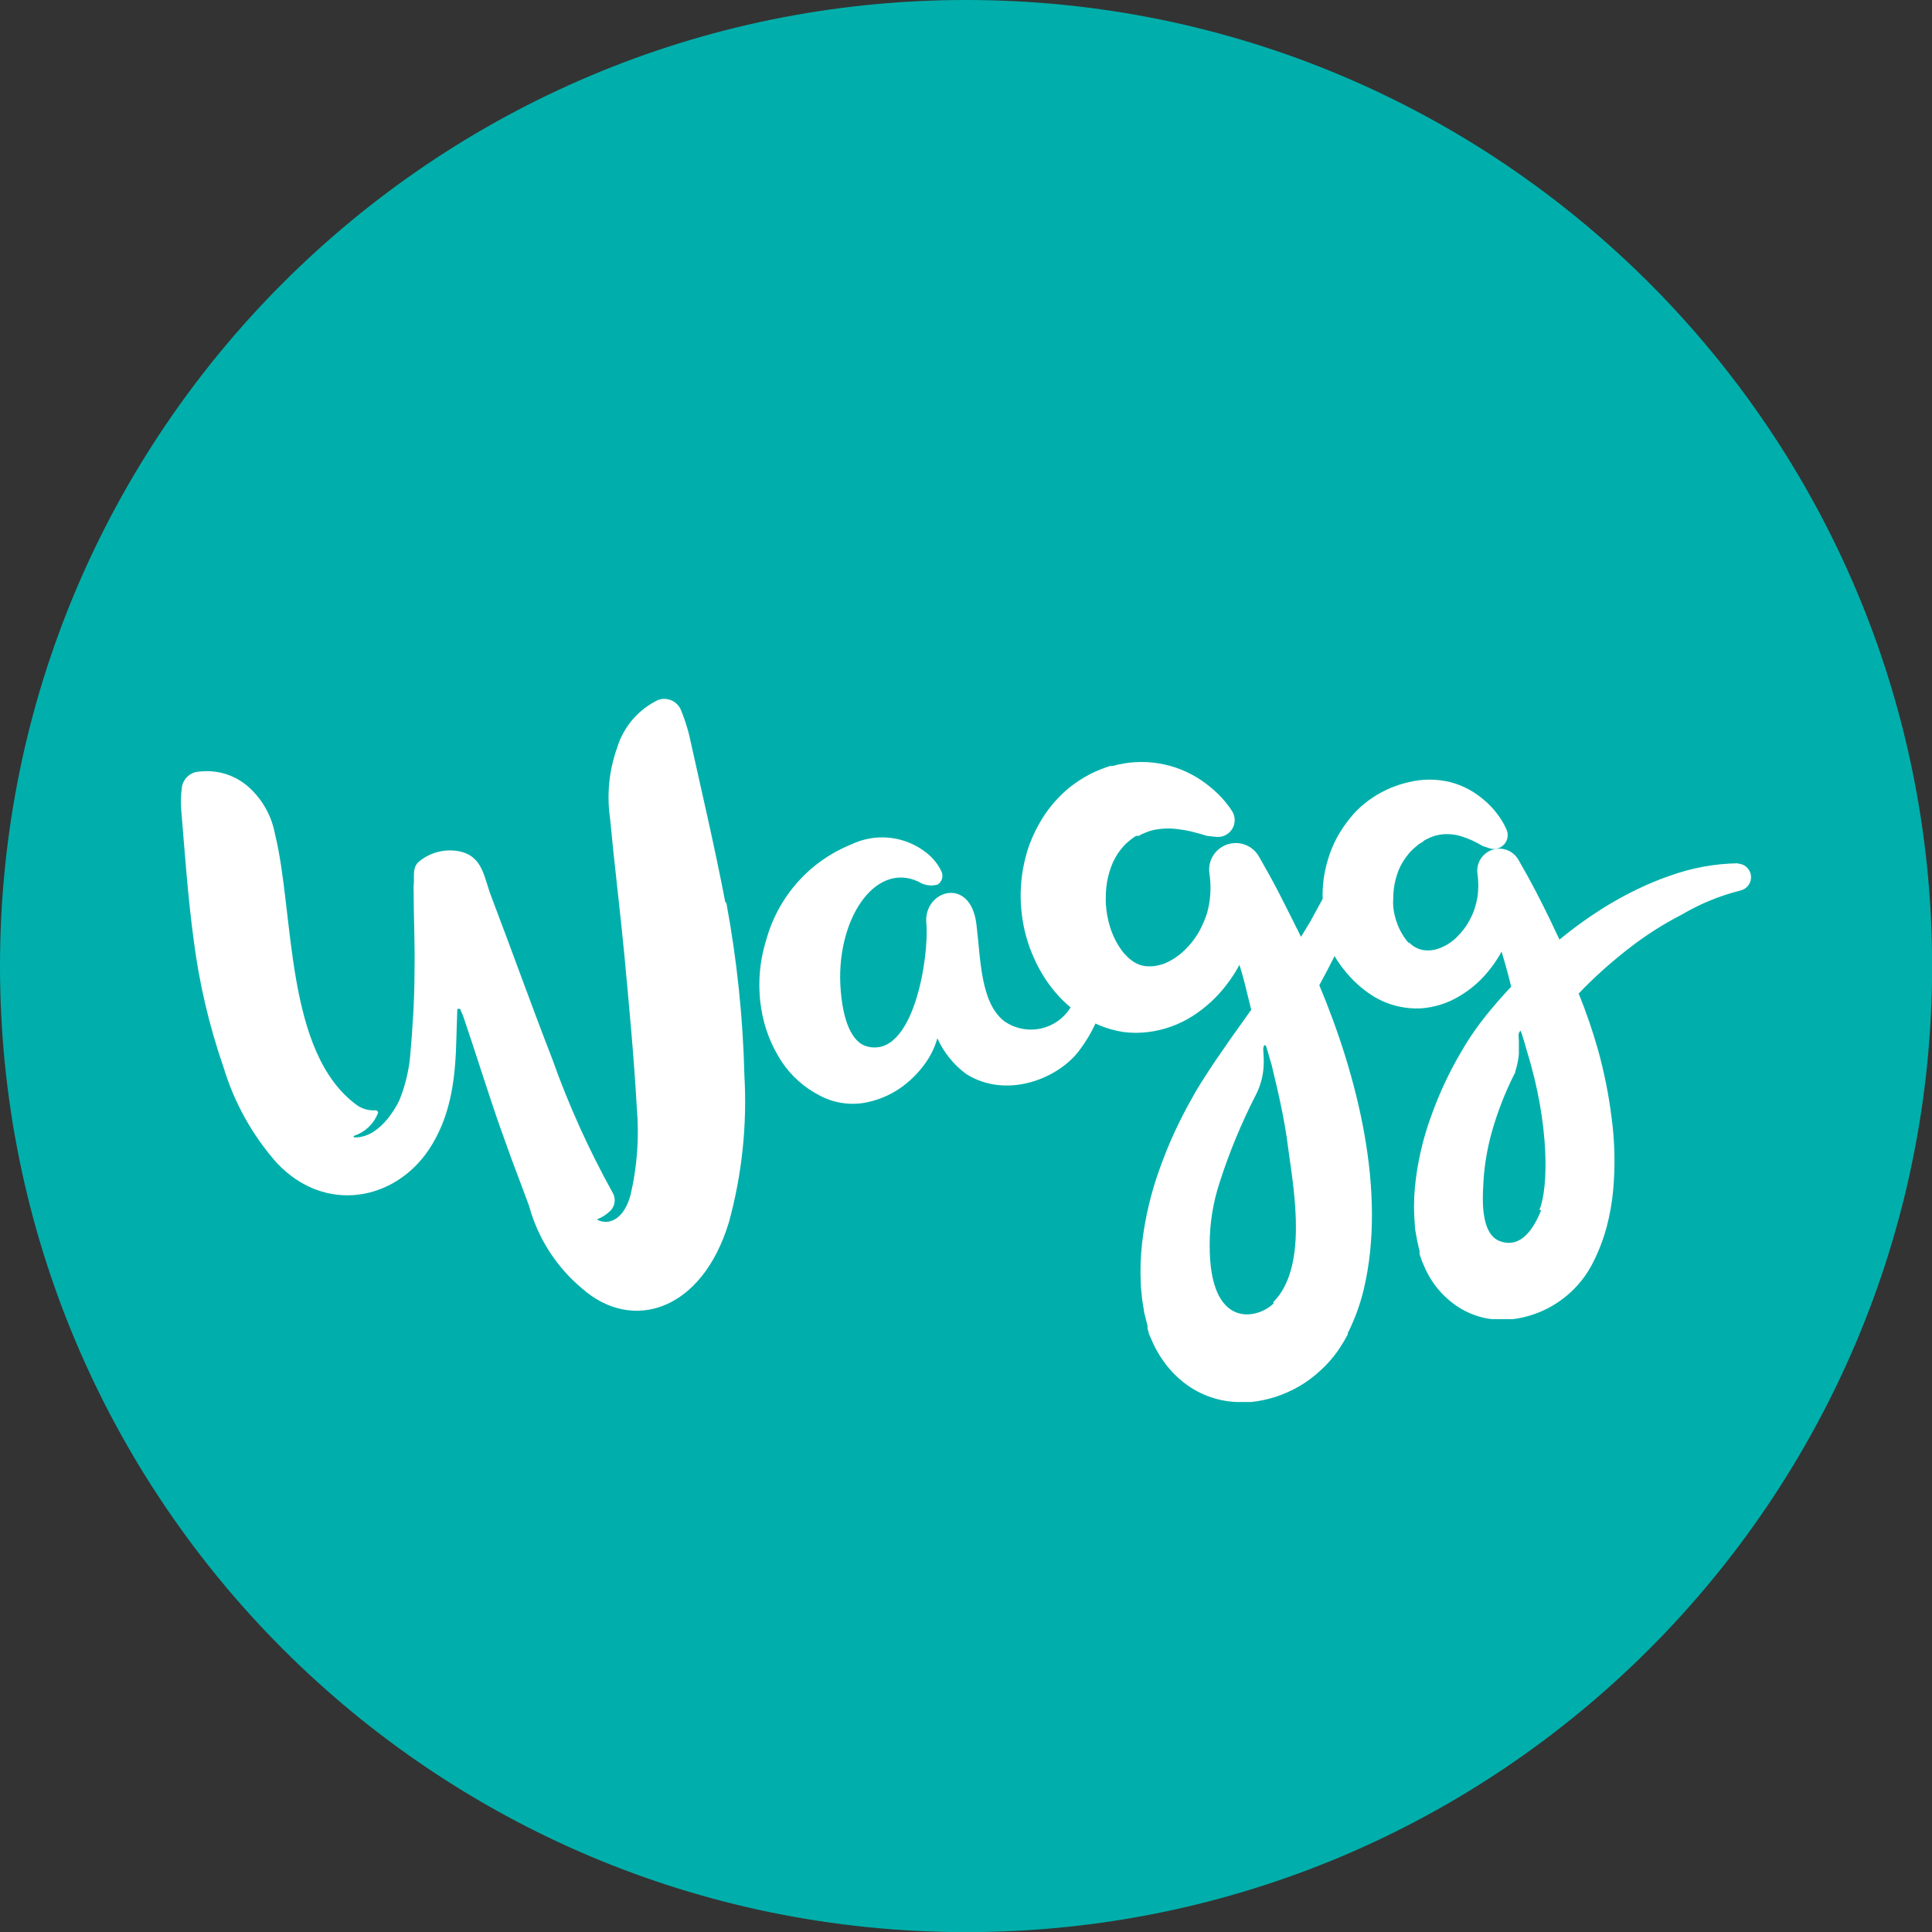 <svg fill="none" height="92" viewBox="0 0 92 92" width="92" xmlns="http://www.w3.org/2000/svg" xmlns:xlink="http://www.w3.org/1999/xlink"><rect x="0" y="0" width="92" height="92" fill="#333333" stroke="none"/><clipPath id="a"><path d="m0 0h92v92h-92z"/></clipPath><g clip-path="url(#a)"><path d="m46.003 92.006c25.407 0 46.003-20.596 46.003-46.003 0-25.407-20.596-46.003-46.003-46.003-25.407 0-46.003 20.596-46.003 46.003 0 25.407 20.596 46.003 46.003 46.003z" fill="#00afab"/><path d="m34.536 42.953c-.512-2.68-1.138-5.319-1.722-7.97-.098-.383-.221-.759-.369-1.126-.076-.215-.233-.392-.439-.491s-.442-.113-.657-.039c-.47.224-.887.543-1.226.938-.339.395-.591.857-.74 1.355-.38 1.068-.495 2.213-.334 3.336.203 2.168.471 4.319.679 6.481.226 2.436.459 4.867.596 7.315.12 1.383.021 2.776-.292 4.128-.31 1.191-1.048 1.501-1.614 1.191.248-.095.474-.241.661-.429.105-.112.172-.255.189-.407s-.016-.306-.093-.439c-1.136-2.045-2.1-4.181-2.883-6.386-.995-2.555-1.912-5.135-2.889-7.696-.375-.977-.405-1.948-1.555-2.18-.325-.06-.659-.05-.98.03-.321.08-.62.228-.879.434-.393.286-.238.762-.292 1.191-.006.075-.006.151 0 .226 0 1.263.066 2.52.042 3.783 0 1.388-.089 2.776-.214 4.17-.074.689-.242 1.364-.5 2.007 0 0-.81 1.817-2.144 1.787-.011 0-.022-.004-.029-.012-.008-.008-.012-.018-.012-.029 0-.011.004-.022.012-.029.008-.008.018-.012.029-.012.254-.087.486-.229.679-.415.193-.186.344-.413.441-.663.003-.016.002-.032-.003-.047-.004-.015-.011-.03-.022-.042-.01-.012-.023-.022-.037-.03-.014-.007-.03-.011-.046-.012-.314.024-.627-.06-.888-.238-3.461-2.514-2.978-9.155-3.908-12.902-.151-.84-.569-1.609-1.191-2.192-.315-.299-.692-.525-1.103-.663-.412-.138-.848-.184-1.28-.136-.218.002-.428.085-.588.232-.161.147-.261.349-.281.566-.037.314-.047.631-.03.947.173 2.085.316 4.17.596 6.255.263 2.071.74 4.109 1.424 6.082.508 1.684 1.373 3.239 2.538 4.557 2.311 2.448 5.617 1.787 7.237-.631 1.013-1.519 1.251-3.252 1.304-5.027l.054-1.68h.131c.059.149.131.286.179.435.596 1.751 1.132 3.508 1.745 5.248.342.973.695 1.936 1.06 2.889l.304.816c.419 1.535 1.299 2.905 2.52 3.925 2.383 2.109 5.718 1.09 6.999-3.169.618-2.266.866-4.618.733-6.963-.067-2.759-.354-5.507-.858-8.22m48.171-1.894c-1.108.018-2.205.219-3.246.596-.262.089-.518.185-.774.292-.256.107-.5.214-.745.334-.494.238-.971.494-1.435.774-.803.492-1.572 1.039-2.299 1.638-.137-.286-.274-.566-.405-.852-.459-.953-.941-1.894-1.477-2.817l-.071-.125c-.119-.212-.309-.377-.536-.465-.227-.088-.478-.094-.709-.017s-.428.232-.558.438c-.129.206-.183.452-.151.693.054.375.054.756 0 1.132-.034.185-.079.369-.137.548-.059.175-.132.344-.22.506-.164.317-.38.605-.637.852-.231.228-.507.404-.81.518-.248.097-.517.128-.78.089-.222-.039-.429-.14-.596-.292-.025-.017-.047-.037-.066-.06h-.036l-.06-.066-.036-.042c-.176-.227-.319-.477-.423-.745-.053-.134-.096-.271-.131-.411-.037-.143-.063-.288-.077-.435-.012-.149-.012-.298 0-.447.001-.293.039-.586.113-.87.036-.143.083-.274.131-.411.052-.13.114-.255.185-.375.069-.119.146-.233.232-.34.04-.056.084-.11.131-.161l.071-.077.071-.071.161-.137.125-.107.155-.089.071-.042h-.042l.095-.054.089-.048c.119-.062.242-.114.369-.155.126-.038.256-.064.387-.077.309-.028.622.006.917.101.174.056.345.122.512.197l.256.131.125.071.113.06.304.101c.125.044.26.049.388.014s.243-.106.329-.206.141-.224.157-.355-.009-.265-.07-.382c-.042-.083-.066-.143-.101-.208l-.107-.179c-.071-.121-.151-.236-.238-.345-.174-.23-.374-.44-.596-.625-.467-.412-1.024-.708-1.626-.864-.642-.155-1.312-.155-1.954 0l-.238.06-.226.066-.393.143c-.149.066-.328.149-.471.226-.143.077-.274.155-.405.244l-.197.137-.191.149c-.125.101-.244.208-.363.322-.217.226-.416.469-.596.727-.366.517-.64 1.093-.81 1.704-.168.58-.244 1.183-.226 1.787-.197.363-.399.727-.596 1.09-.143.238-.286.477-.435.715-.089-.191-.185-.375-.28-.56-.095-.185-.25-.518-.387-.774-.137-.256-.256-.518-.393-.774-.262-.512-.548-1.019-.834-1.525l-.083-.143c-.138-.268-.366-.479-.645-.594-.279-.115-.589-.127-.876-.034s-.531.285-.689.542-.219.562-.172.86c.066.442.066.892 0 1.334-.031.218-.081.433-.149.643-.07.204-.154.403-.25.596-.189.377-.439.721-.739 1.018-.269.276-.589.499-.941.655-.296.128-.62.181-.941.155-.262-.029-.51-.132-.715-.298-.054-.04-.106-.084-.155-.131l-.06-.066-.071-.071-.036-.036-.042-.048-.077-.101-.143-.208c-.182-.291-.325-.606-.423-.935-.051-.17-.092-.343-.125-.518-.03-.179-.054-.357-.066-.536s0-.357 0-.536c.009-.173.027-.346.054-.518.058-.328.153-.648.286-.953.071-.143.143-.274.22-.399.083-.123.175-.241.274-.351.099-.112.209-.213.328-.304.059-.049.121-.095.185-.137l.089-.06h.036.036.048.042-.03l.054-.03.095-.054.214-.089c.149-.061.305-.105.465-.131.381-.063.769-.063 1.15 0 .221.028.44.071.655.131l.34.089.167.054c.051.016.102.028.155.036l.393.042c.195.018.389-.035.548-.149.172-.125.287-.313.32-.523.034-.21-.018-.424-.142-.597-.059-.089-.101-.155-.155-.22l-.155-.197c-.103-.125-.212-.244-.328-.357-.239-.231-.495-.442-.768-.631-.614-.422-1.313-.703-2.048-.825-.735-.121-1.488-.08-2.205.122h-.054-.059l-.149.048-.28.101c-.179.071-.357.149-.53.238-.347.181-.676.394-.983.637-.603.495-1.105 1.102-1.477 1.787-.183.33-.338.675-.465 1.03-.118.35-.209.709-.274 1.072-.125.712-.143 1.439-.054 2.156.043.356.112.709.208 1.054.096.349.22.689.369 1.019.293.671.695 1.29 1.191 1.829.125.137.262.268.399.393l.155.131c-.158.258-.367.481-.615.655-.248.174-.528.295-.825.357-.296.061-.602.061-.899 0-.296-.061-.577-.183-.825-.357-1.144-.905-1.114-2.978-1.322-4.628-.292-2.305-2.526-1.596-2.383-.042.143 1.555-.596 6.511-2.853 5.867-.536-.155-1.072-.864-1.221-2.621-.292-3.3 1.585-6.207 3.699-5.218.134.088.285.145.444.169.158.024.32.013.474-.032.101-.066.174-.167.206-.283.032-.116.02-.24-.033-.348-.169-.351-.418-.657-.727-.893-.5-.392-1.101-.635-1.732-.702s-1.27.044-1.841.321c-.974.394-1.844 1.007-2.543 1.791s-1.209 1.718-1.49 2.73c-.334 1.054-.419 2.171-.25 3.264.14.914.475 1.788.983 2.561.451.675 1.066 1.224 1.787 1.596.646.351 1.389.478 2.115.363.626-.106 1.222-.348 1.745-.709.407-.285.768-.631 1.072-1.024.317-.399.552-.856.691-1.346.301.671.768 1.253 1.358 1.692 1.918 1.227 4.408.244 5.42-1.138.294-.391.545-.812.751-1.257l.137.066c.382.161.782.275 1.191.34.396.051.796.051 1.191 0 .758-.095 1.485-.36 2.127-.774.584-.377 1.101-.848 1.531-1.394.256-.323.483-.668.679-1.03.091.294.175.586.25.876.107.423.208.84.31 1.263l-.971 1.364-.482.697-.244.351-.244.369c-.173.256-.31.482-.465.721l-.238.393-.22.393c-.589 1.044-1.087 2.136-1.489 3.264-.419 1.155-.703 2.354-.846 3.574-.071.645-.091 1.294-.059 1.942 0 .167.03.334.042.5s.036.334.066.506l.042.25c0 .089.042.185.059.274.048.208.077.316.113.453v.066.077c.013.049.029.096.048.143 0 .095.066.191.101.286.076.19.164.375.262.554.202.374.448.722.733 1.036.307.334.66.623 1.048.858.414.243.865.418 1.334.518.24.048.482.078.727.089h.512.149c.405-.04.804-.124 1.191-.25.396-.13.778-.302 1.138-.512.357-.212.691-.461.995-.745.305-.277.578-.587.816-.923l.083-.125.095-.149.095-.149.042-.071.03-.054.101-.185.036-.066v-.059l.06-.119c.298-.615.529-1.26.691-1.924 1.126-4.694-.316-10.245-2.109-14.516.25-.459.494-.923.727-1.388.173.293.373.57.596.828.205.241.43.465.673.667l.203.161.173.125.119.077.107.071.226.125c.623.32 1.32.47 2.019.435.656-.047 1.292-.252 1.853-.596.511-.304.965-.695 1.34-1.156.181-.219.346-.45.494-.691.054-.083.101-.173.149-.262.167.554.322 1.114.459 1.674-.143.149-.286.304-.423.459-.363.405-.715.822-1.048 1.263-.167.22-.328.453-.488.691l-.238.375-.214.363c-.563.962-1.034 1.975-1.406 3.026-.397 1.087-.655 2.22-.768 3.372-.056.61-.056 1.224 0 1.835 0 .161.036.316.066.476l.042.238.059.268.054.214v.089.048l.03.107c.06.185.132.366.214.542.336.769.889 1.423 1.59 1.882.391.253.825.432 1.281.53.114.024.23.042.345.054h.179.512.292c1.185-.149 2.276-.72 3.074-1.608l.191-.226c.06-.077.119-.149.173-.232.054-.083.107-.149.167-.25l.083-.143c.026-.04.05-.082.071-.125.299-.568.535-1.167.703-1.787.156-.586.262-1.183.316-1.787.103-1.147.077-2.302-.077-3.443-.135-1.087-.35-2.162-.643-3.217-.258-.912-.566-1.809-.923-2.687l.28-.292c.686-.686 1.416-1.327 2.186-1.918.761-.587 1.575-1.104 2.43-1.543.876-.519 1.823-.908 2.812-1.156.153-.036.287-.127.379-.254.091-.128.133-.284.118-.441-.015-.156-.087-.302-.201-.409-.114-.108-.264-.17-.421-.176m-22.105 20.938c-.739.745-3.068 1.317-3.05-2.782-.002-1.012.159-2.018.476-2.978.455-1.42 1.025-2.8 1.704-4.128.223-.421.355-.883.387-1.358.012-.188.012-.377 0-.566 0-.137-.054-.357.036-.476h.059c.025.05.045.101.06.155l.119.405c.054.185.054.208.107.363.173.768.596 2.335.81 4.122.28 2.013.894 5.575-.733 7.19m12.759-4.378c-.34.852-.959 1.859-1.984 1.465-.935-.369-.792-2.15-.774-2.621.038-.893.182-1.779.429-2.639.259-.898.598-1.771 1.013-2.609l.083-.155v-.042c.088-.271.146-.55.173-.834 0-.185 0-.375 0-.596s-.048-.357.036-.471c.083-.113.036 0 .06 0 .029.047.05.1.059.155.036.101.084.28.125.405.042.125.054.208.101.357 1.09 3.502 1.03 6.552.596 7.565" fill="#fff"/></g></svg>
